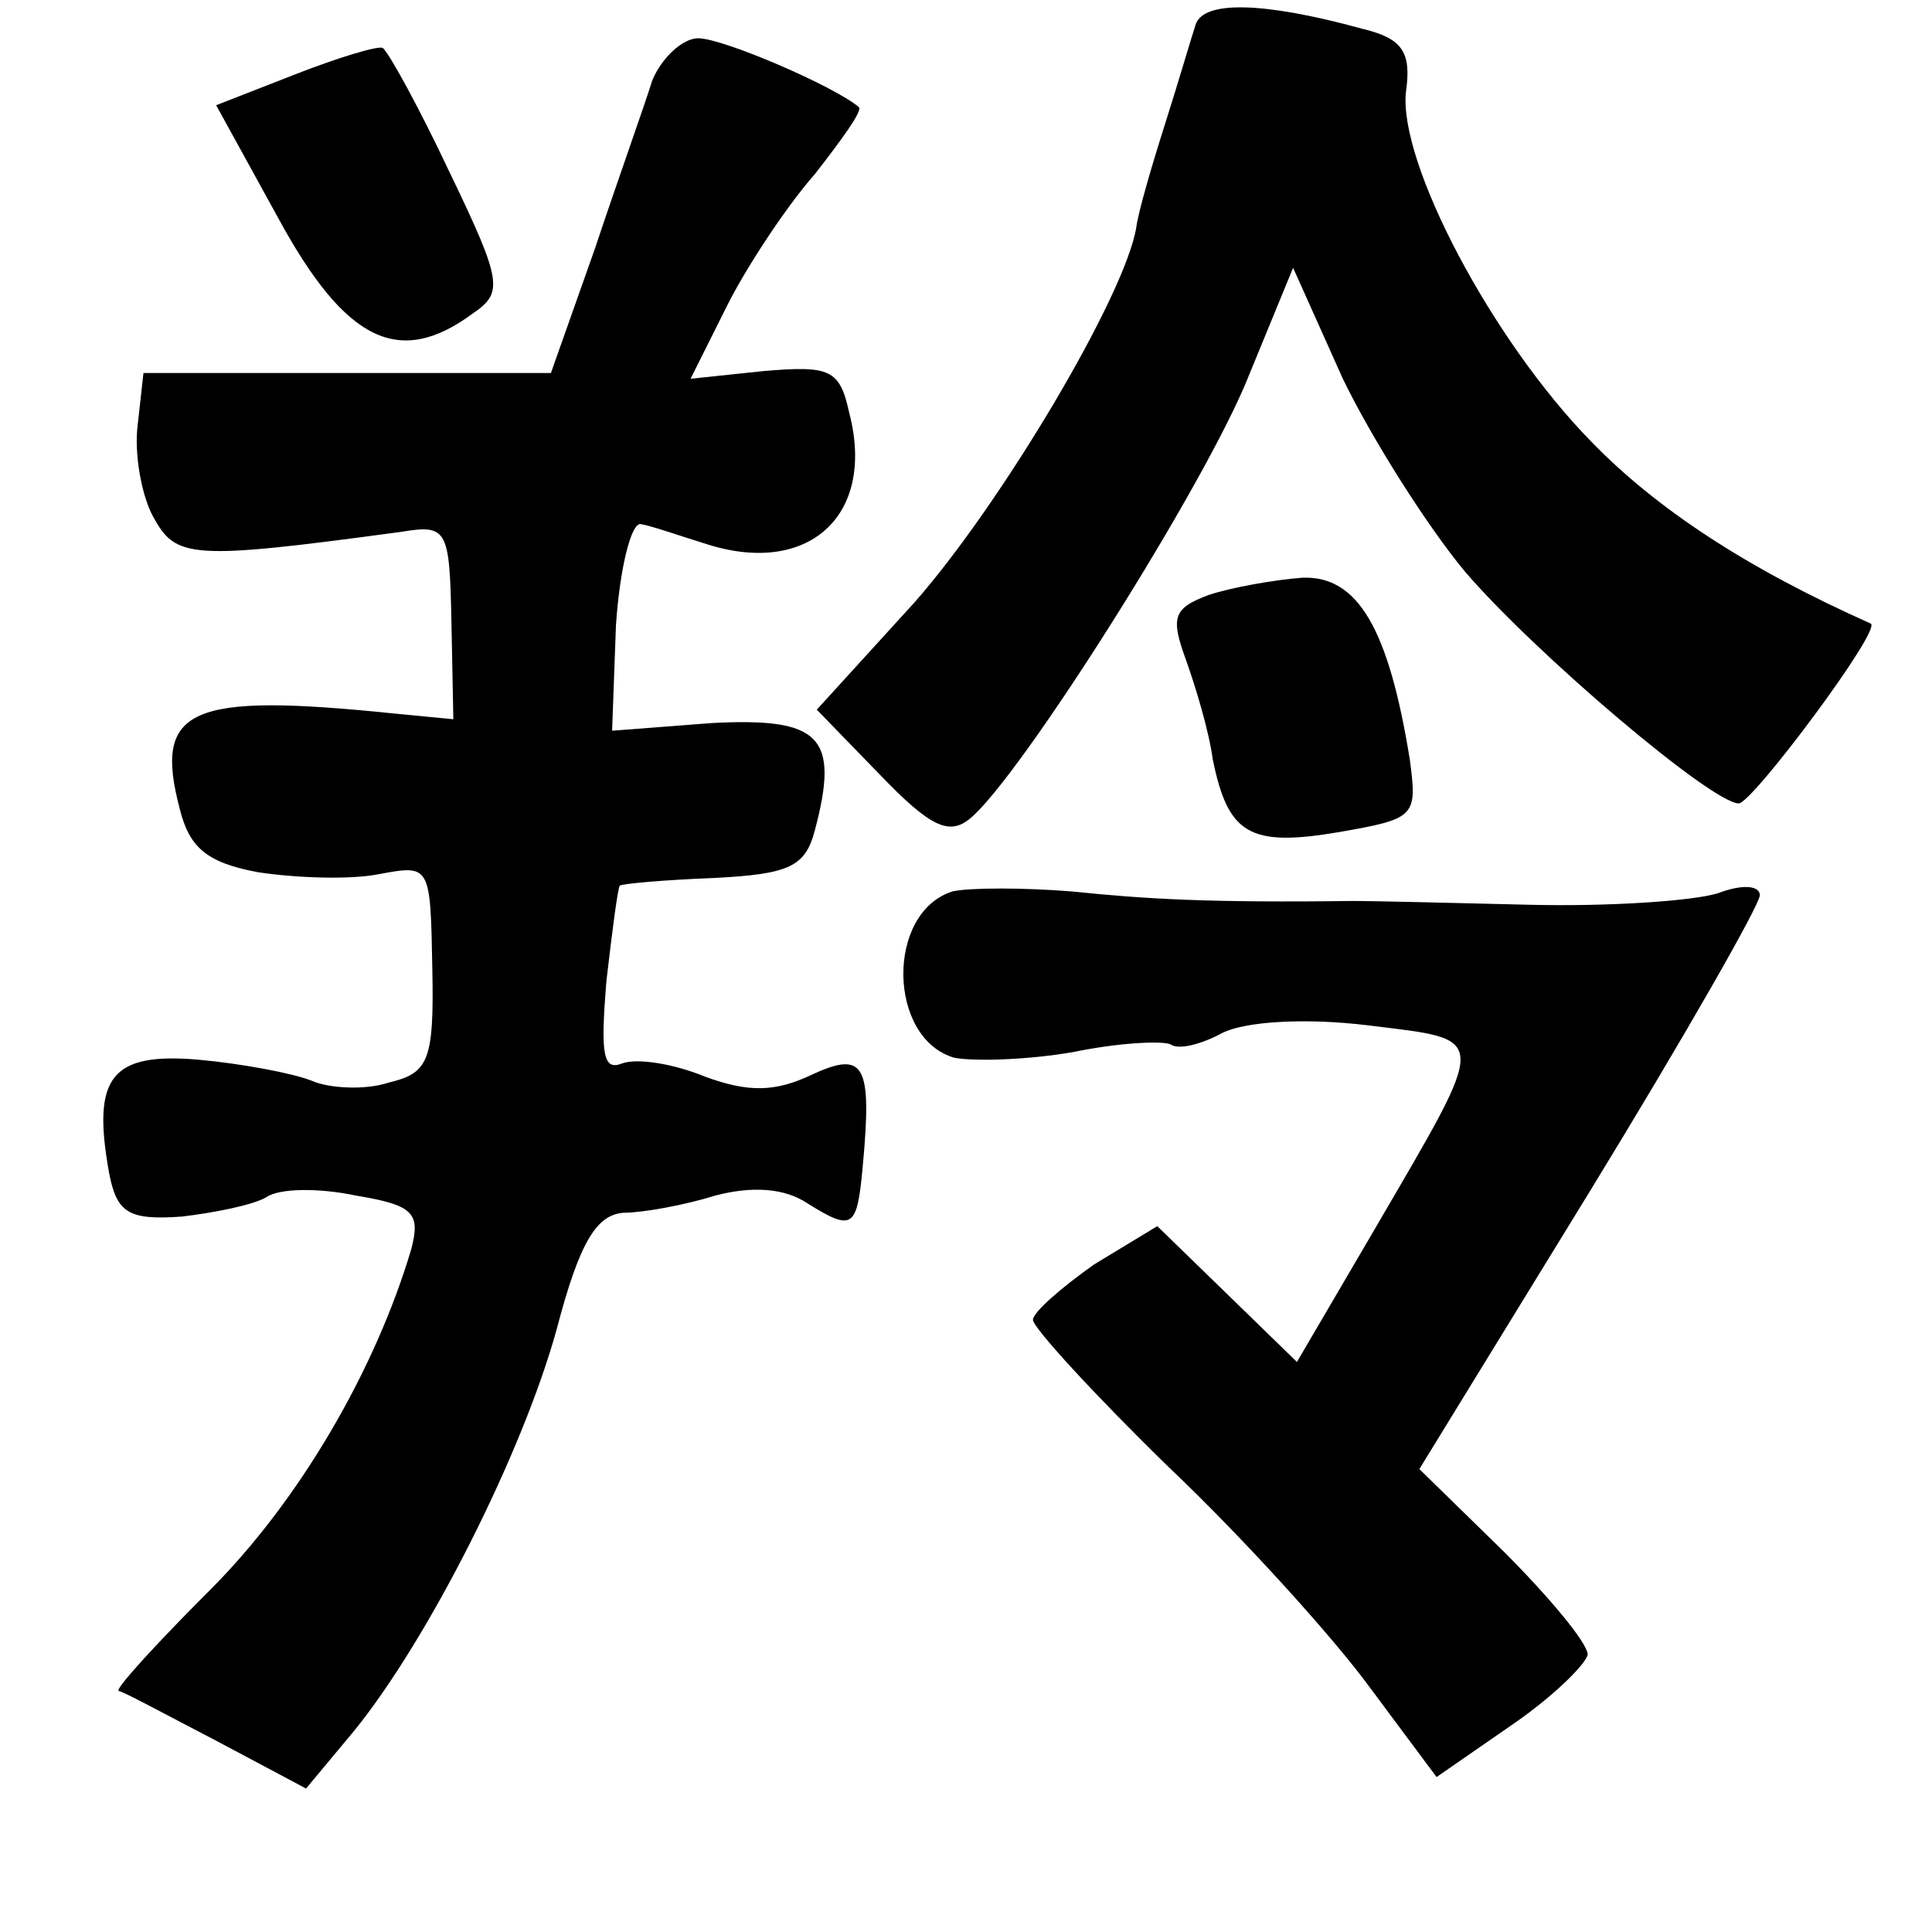 <?xml version="1.0" standalone="no"?>
<!DOCTYPE svg PUBLIC "-//W3C//DTD SVG 20010904//EN"
 "http://www.w3.org/TR/2001/REC-SVG-20010904/DTD/svg10.dtd">
<svg version="1.0" xmlns="http://www.w3.org/2000/svg"
 width="101pt" height="101pt" viewBox="0 0 101 101"
 preserveAspectRatio="xMidYMid meet">
<g transform="translate(0,101) scale(0.1,-0.1)"
fill="#000000" stroke="none">
<path d="M625 997 c-2 -6 -9 -30 -16 -52 -7 -22 -14 -46 -15 -54 -6 -36 -71
-145 -116 -196 l-51 -56 33 -34 c26 -27 36 -32 47 -23 26 21 124 176 146 232
l23 56 26 -58 c15 -31 44 -77 64 -101 37 -43 129 -121 143 -121 7 0 75 91 69
94 -65 29 -112 60 -146 95 -52 53 -101 146 -97 183 3 21 -2 28 -23 33 -51 14
-83 15 -87 2z"/>
<path d="M154 971 l-41 -16 33 -60 c35 -64 63 -77 101 -49 16 11 16 16 -12 74
-16 34 -32 63 -35 65 -3 1 -23 -5 -46 -14z"/>
<path d="M341 968 c-4 -13 -18 -52 -30 -88 l-23 -65 -106 0 -107 0 -3 -27 c-2
-15 2 -37 8 -48 12 -22 19 -23 130 -8 24 4 25 1 26 -47 l1 -51 -31 3 c-107 11
-126 3 -112 -50 5 -20 14 -28 41 -33 20 -3 48 -4 63 -1 27 5 27 5 28 -49 1
-49 -2 -55 -23 -60 -12 -4 -31 -3 -40 1 -10 4 -37 9 -59 11 -46 4 -56 -9 -47
-59 4 -21 10 -25 38 -23 17 2 37 6 44 10 7 5 28 5 47 1 30 -5 34 -9 29 -28
-19 -64 -59 -132 -105 -178 -28 -28 -50 -52 -48 -53 2 0 24 -12 51 -26 l47
-25 25 30 c39 48 88 145 106 210 12 46 21 60 35 61 10 0 32 4 48 9 19 5 36 4
48 -4 24 -15 26 -13 29 19 5 54 1 61 -27 48 -19 -9 -33 -9 -55 -1 -17 7 -36
10 -44 7 -10 -4 -11 6 -8 43 3 26 6 49 7 50 1 1 23 3 49 4 40 2 48 6 53 25 13
49 3 59 -54 56 l-52 -4 2 55 c2 30 8 54 13 53 6 -1 20 -6 33 -10 54 -18 90 14
76 68 -5 23 -10 25 -45 22 l-38 -4 19 38 c10 20 31 52 46 69 14 18 25 33 23
35 -13 11 -71 36 -84 36 -8 0 -19 -10 -24 -22z"/>
<path d="M632 699 c-19 -7 -20 -12 -12 -34 5 -14 12 -37 14 -52 8 -39 19 -46
66 -38 40 7 41 8 37 38 -11 68 -27 96 -56 95 -14 -1 -37 -5 -49 -9z"/>
<path d="M498 544 c-35 -11 -34 -77 1 -87 11 -2 39 -1 62 3 24 5 47 6 51 4 4
-3 16 0 27 6 12 6 43 8 76 4 64 -8 64 -3 4 -106 l-41 -70 -37 36 -36 35 -33
-20 c-17 -12 -32 -25 -32 -29 0 -4 32 -39 71 -77 39 -37 86 -89 105 -115 l35
-47 39 27 c22 15 39 32 40 37 0 6 -20 30 -44 54 l-44 43 89 145 c49 80 89 150
89 155 0 5 -9 6 -22 1 -13 -4 -57 -7 -98 -6 -41 1 -83 2 -92 2 -77 -1 -109 1
-148 5 -25 2 -53 2 -62 0z"/>
</g>
</svg>
